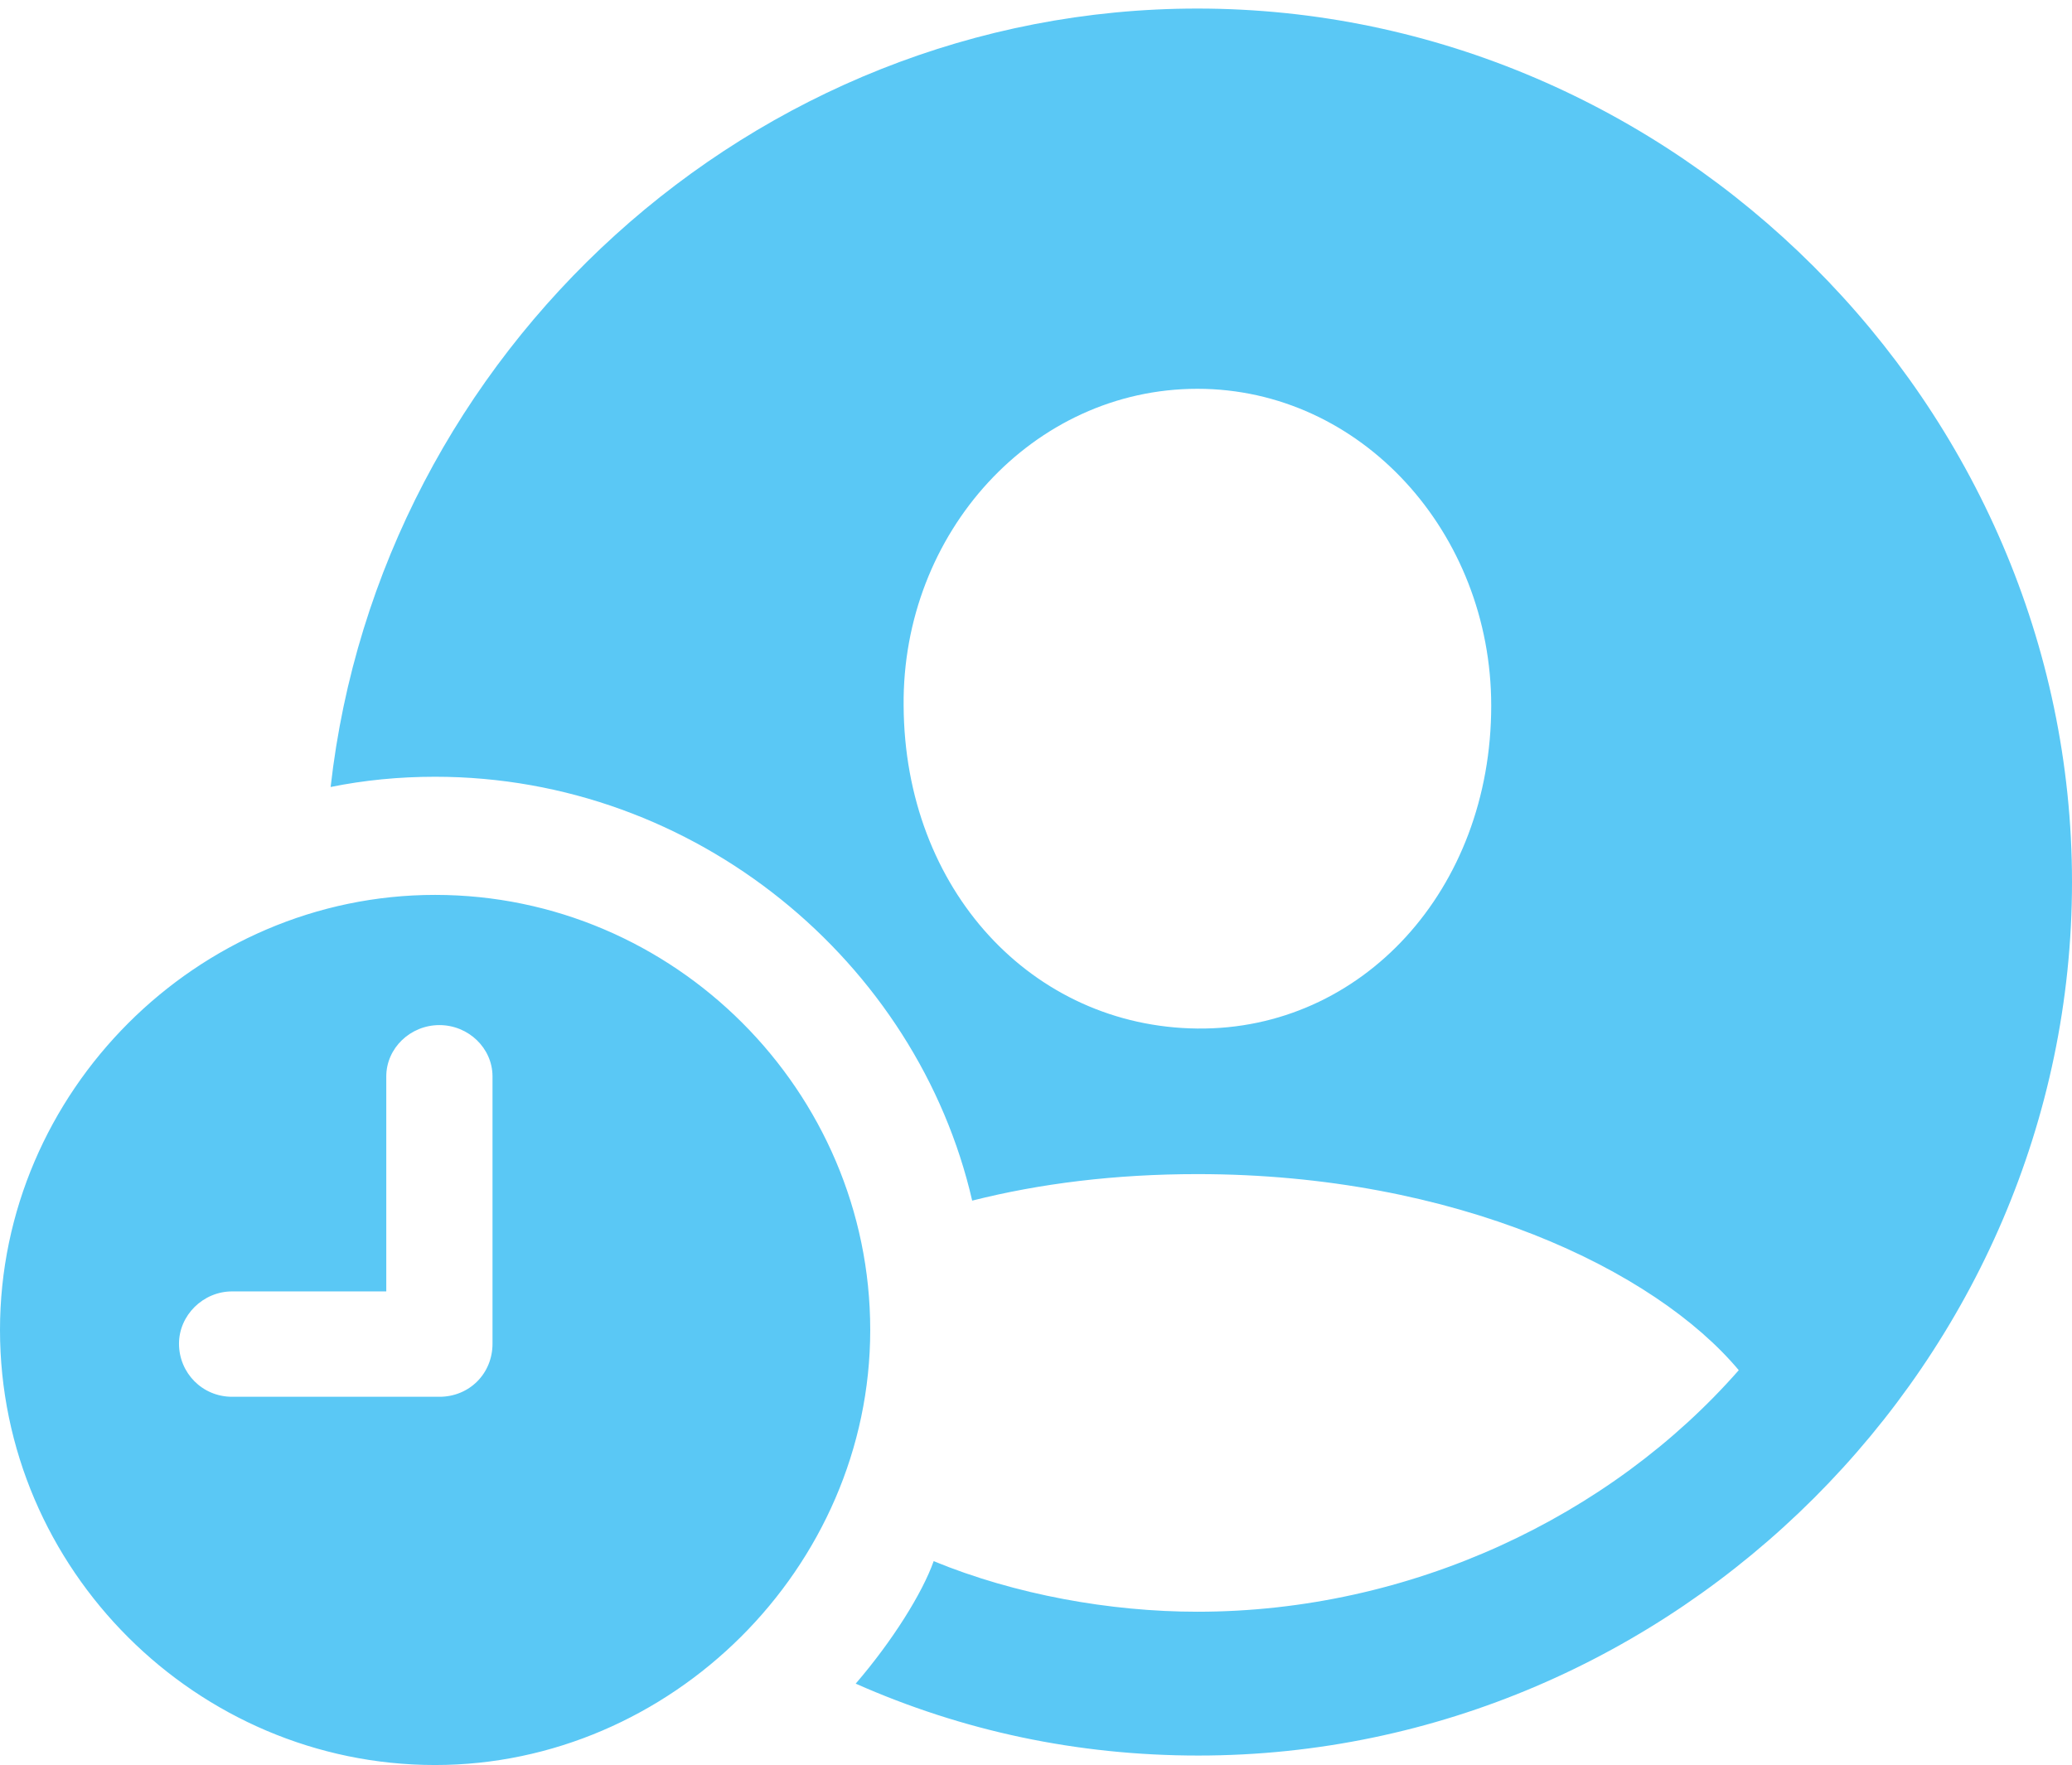 <?xml version="1.0" encoding="UTF-8"?>
<!--Generator: Apple Native CoreSVG 175.5-->
<!DOCTYPE svg
PUBLIC "-//W3C//DTD SVG 1.1//EN"
       "http://www.w3.org/Graphics/SVG/1.1/DTD/svg11.dtd">
<svg version="1.1" xmlns="http://www.w3.org/2000/svg" xmlns:xlink="http://www.w3.org/1999/xlink" width="29.529" height="25.159">
 <g>
  <rect height="25.159" opacity="0" width="29.529" x="0" y="0"/>
  <path d="M17.078 25.024C23.877 25.024 29.529 19.385 29.529 12.573C29.529 5.774 23.865 0.122 17.065 0.122C10.718 0.122 5.408 5.029 4.712 11.218C5.188 11.121 5.688 11.072 6.201 11.072C9.924 11.072 13.074 13.721 13.855 17.114C14.819 16.87 15.894 16.736 17.065 16.736C20.752 16.736 23.584 18.103 24.78 19.531C22.949 21.619 20.105 22.974 17.065 22.974C15.82 22.974 14.465 22.73 13.306 22.253C13.147 22.705 12.72 23.389 12.195 23.999C13.709 24.67 15.344 25.024 17.078 25.024ZM17.065 14.661C14.71 14.636 12.891 12.683 12.878 10.059C12.854 7.593 14.722 5.542 17.065 5.542C19.397 5.542 21.252 7.593 21.252 10.059C21.252 12.683 19.409 14.685 17.065 14.661ZM6.201 25.159C9.558 25.159 12.402 22.351 12.402 18.957C12.402 15.552 9.607 12.756 6.201 12.756C2.808 12.756 0 15.564 0 18.957C0 22.375 2.808 25.159 6.201 25.159ZM3.308 19.91C2.881 19.91 2.551 19.568 2.551 19.153C2.551 18.75 2.893 18.408 3.308 18.408L5.505 18.408L5.505 15.344C5.505 14.941 5.847 14.612 6.262 14.612C6.677 14.612 7.019 14.941 7.019 15.344L7.019 19.153C7.019 19.58 6.689 19.91 6.262 19.91Z" fill="#5ac8f5"/>
 </g>
</svg>
